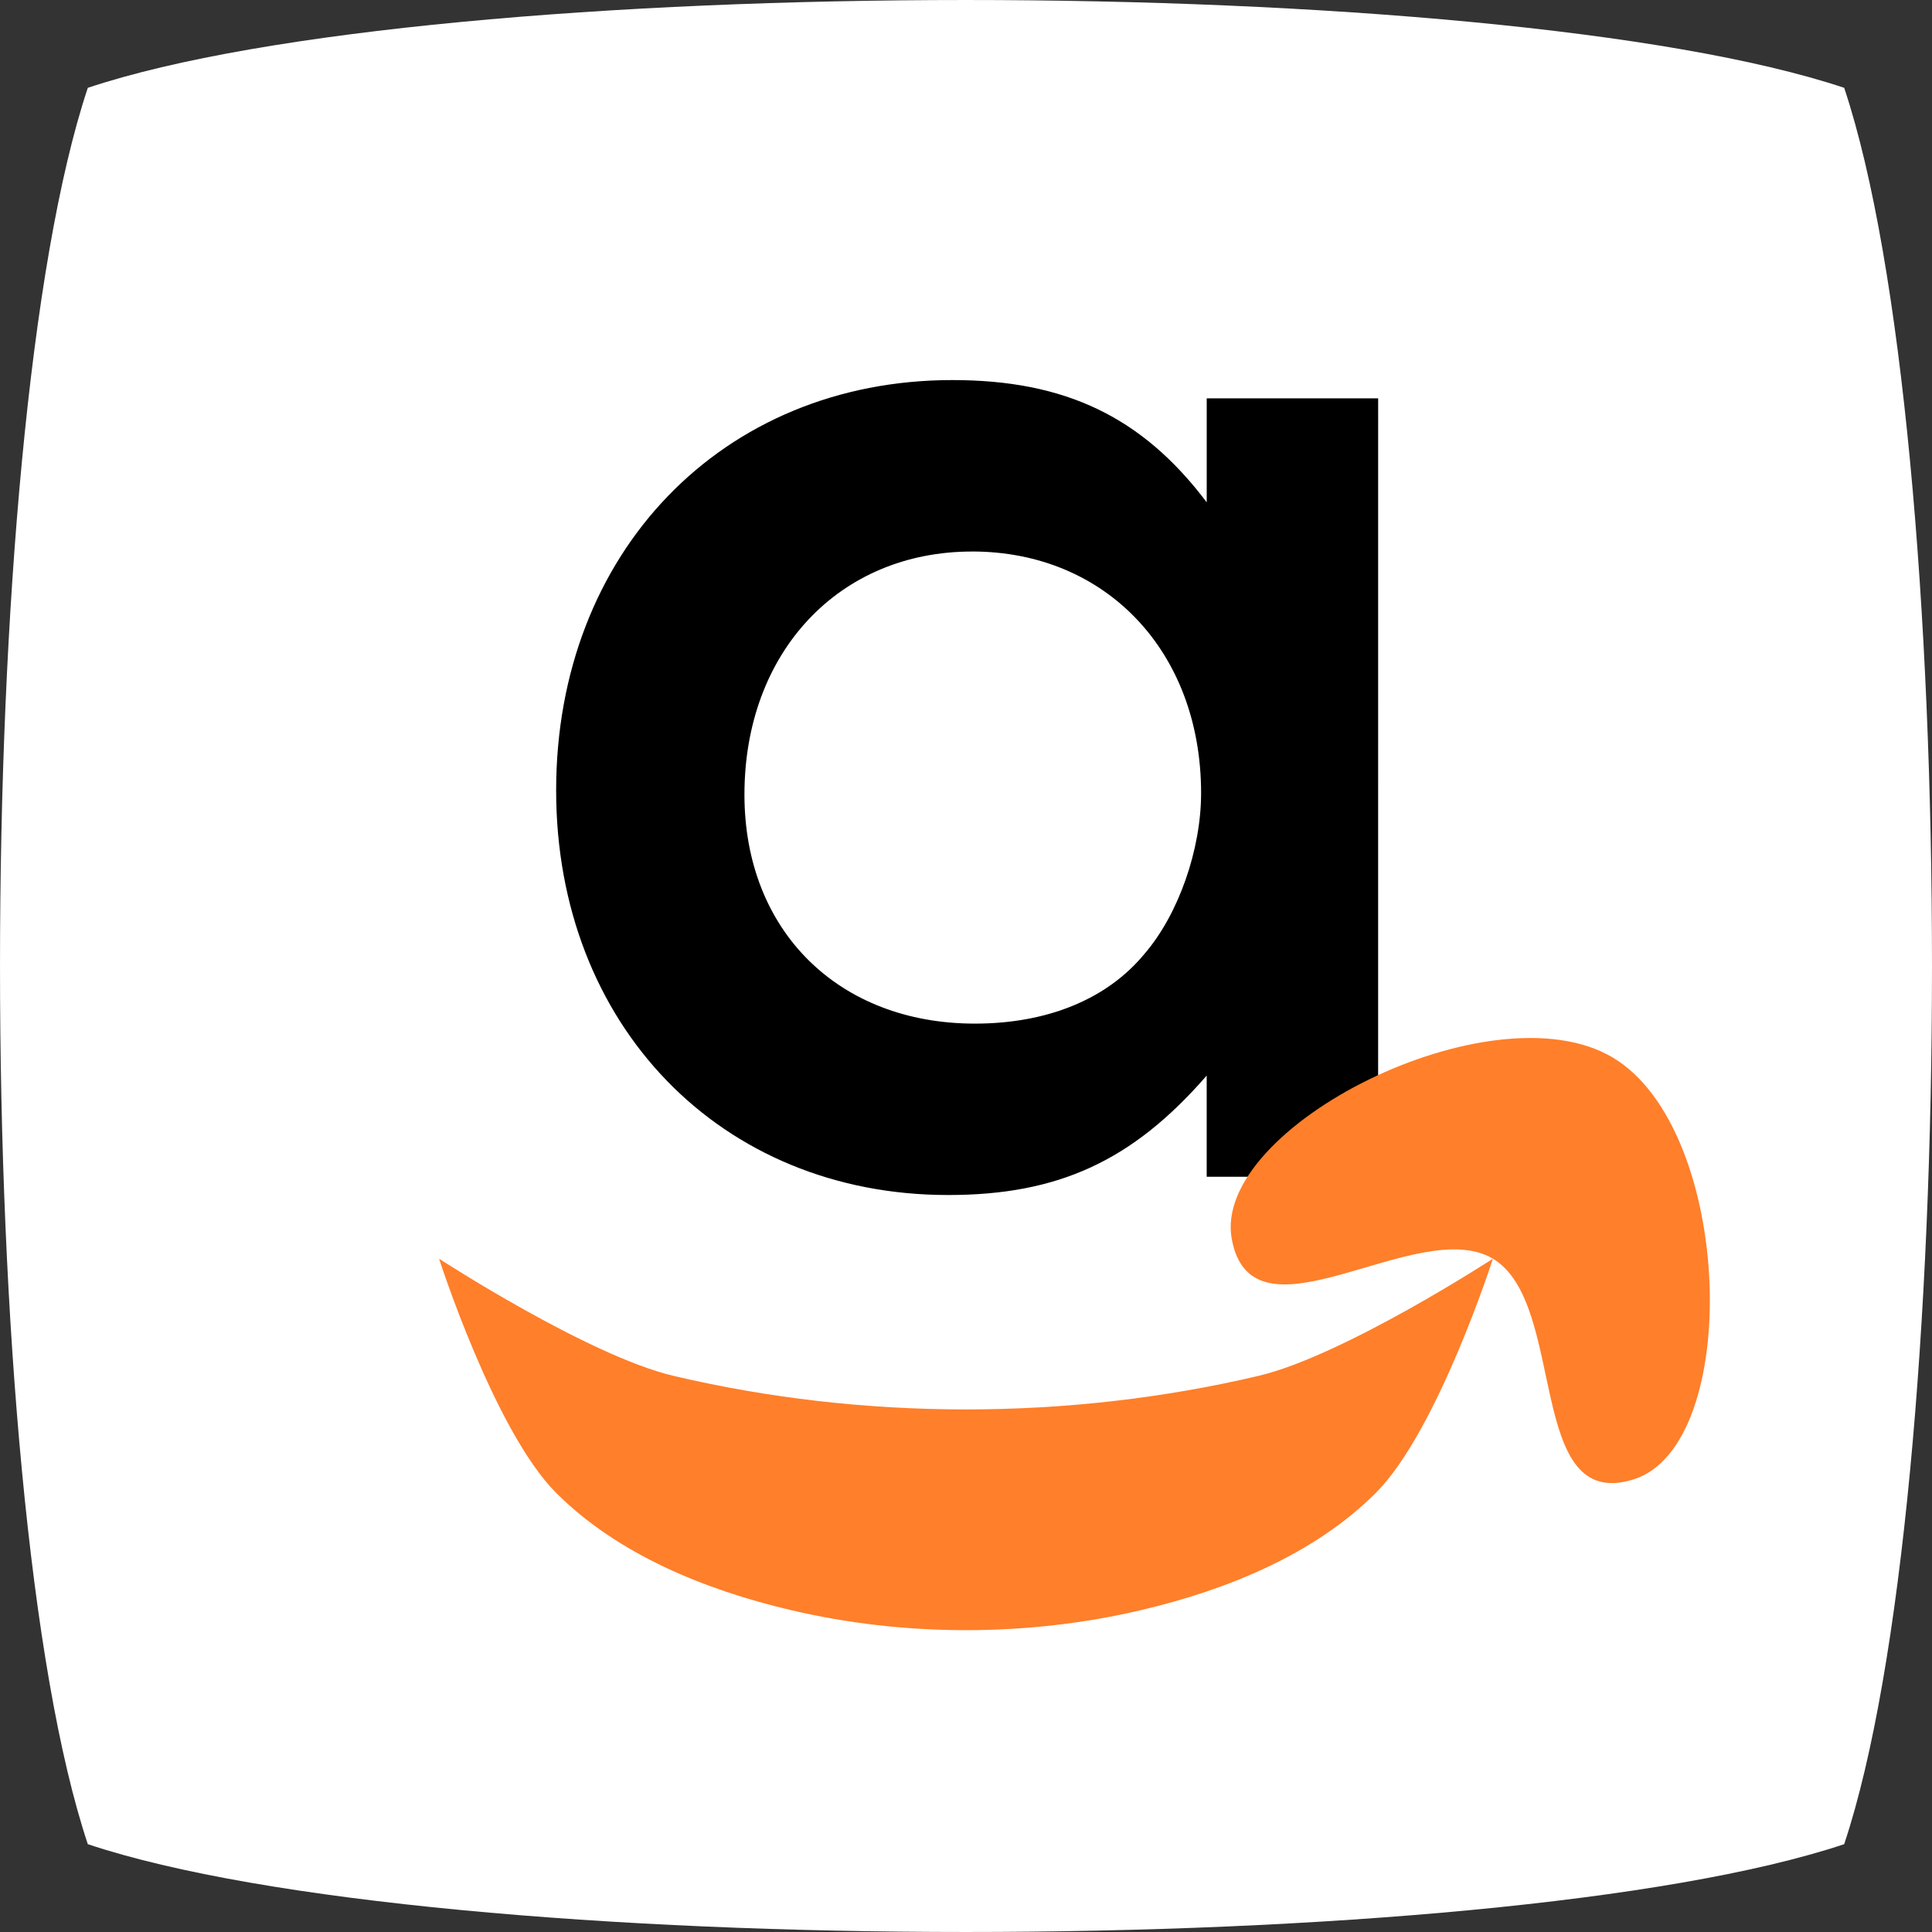 <?xml version="1.0" encoding="UTF-8" standalone="no"?>
<!-- Created with Inkscape (http://www.inkscape.org/) -->

<svg
   width="264"
   height="264"
   viewBox="0 0 69.85 69.85"
   version="1.1"
   id="svg5"
   inkscape:export-filename="anaozon_logo.svg"
   inkscape:export-xdpi="96"
   inkscape:export-ydpi="96"
   sodipodi:docname="anaozon_logo.svg"
   xmlns:inkscape="http://www.inkscape.org/namespaces/inkscape"
   xmlns:sodipodi="http://sodipodi.sourceforge.net/DTD/sodipodi-0.dtd"
   xmlns="http://www.w3.org/2000/svg"
   xmlns:svg="http://www.w3.org/2000/svg">
  <rect x="0" y="0" width="69.85" height="69.85" fill="#333333" stroke="none"/>
  <sodipodi:namedview
     id="namedview7"
     pagecolor="#ffffff"
     bordercolor="#000000"
     borderopacity="0.25"
     inkscape:showpageshadow="2"
     inkscape:pageopacity="0.0"
     inkscape:pagecheckerboard="0"
     inkscape:deskcolor="#d1d1d1"
     inkscape:document-units="mm"
     showgrid="true">
    <inkscape:grid
       type="xygrid"
       id="grid3088"
       spacingx="4.233"
       spacingy="4.233"
       originx="-81.492"
       originy="-144.992" />
  </sodipodi:namedview>
  <defs
     id="defs2" />
  <path
     style="font-weight:bold;font-size:50.8px;font-family:'URW Gothic';-inkscape-font-specification:'URW Gothic Bold';fill:#ffffff;stroke-width:24.397;paint-order:stroke fill markers"
     d="m 3.175,3.175 c -4.233,12.7 -4.233,50.8 0,63.5 12.7,4.233 50.8,4.233 63.5,0 4.233,-12.7 4.233,-50.8 0,-63.5 -12.7,-4.233 -50.8,-4.233 -63.5,0 z"
     id="path3751"
     sodipodi:nodetypes="ccccc" />
  <path
     d="m 49.826,14.402 h -6.198 v 3.759 c -2.337,-3.099 -5.131,-4.42 -9.195,-4.42 -8.331,0 -14.326,6.248 -14.326,14.834 0,8.484 5.944,14.63 14.173,14.63 3.962,0 6.655,-1.219 9.347,-4.318 v 3.658 h 6.198 z m -14.681,5.537 c 4.826,0 8.28,3.607 8.28,8.738 0,2.032 -0.813,4.369 -2.032,5.791 -1.372,1.676 -3.556,2.54 -6.147,2.54 -4.928,0 -8.331,-3.353 -8.331,-8.28 0,-5.131 3.404,-8.788 8.23,-8.788 z"
     id="path6790"
     style="font-weight:bold;font-size:50.8px;font-family:'URW Gothic';-inkscape-font-specification:'URW Gothic Bold';fill:#000000;stroke-width:24.397;paint-order:stroke fill markers" />
  <g
     inkscape:label="Layer 1"
     inkscape:groupmode="layer"
     id="layer1"
     transform="translate(-81.492,-144.992)">
    <path
       style="fill:#ff7f2a;stroke-width:24.397;paint-order:stroke fill markers"
       d="m 105.833,194.733 c 6.867,1.621 14.3,1.621 21.167,0 3.071,-0.725 8.467,-4.233 8.467,-4.233 0,0 -2.002,6.236 -4.233,8.467 -2.231,2.231 -5.396,3.508 -8.467,4.233 -4.12,0.973 -8.58,0.973 -12.7,0 -3.071,-0.725 -6.236,-2.002 -8.467,-4.233 -2.231,-2.231 -4.233,-8.467 -4.233,-8.467 0,0 5.396,3.508 8.467,4.233 z"
       id="path6723"
       sodipodi:nodetypes="sscsssscs" />
    <path
       style="fill:#ff7f2a;stroke-width:24.397;paint-order:stroke fill markers"
       d="m 126.027,189.797 c -0.759,-4.051 9.409,-9.175 13.778,-6.568 4.369,2.607 4.689,13.989 0.764,15.244 -3.926,1.256 -2.392,-6.357 -5.102,-7.974 -2.71,-1.617 -8.681,3.348 -9.44,-0.703 z"
       id="path6788"
       sodipodi:nodetypes="zzzzz" />
  </g>
</svg>
